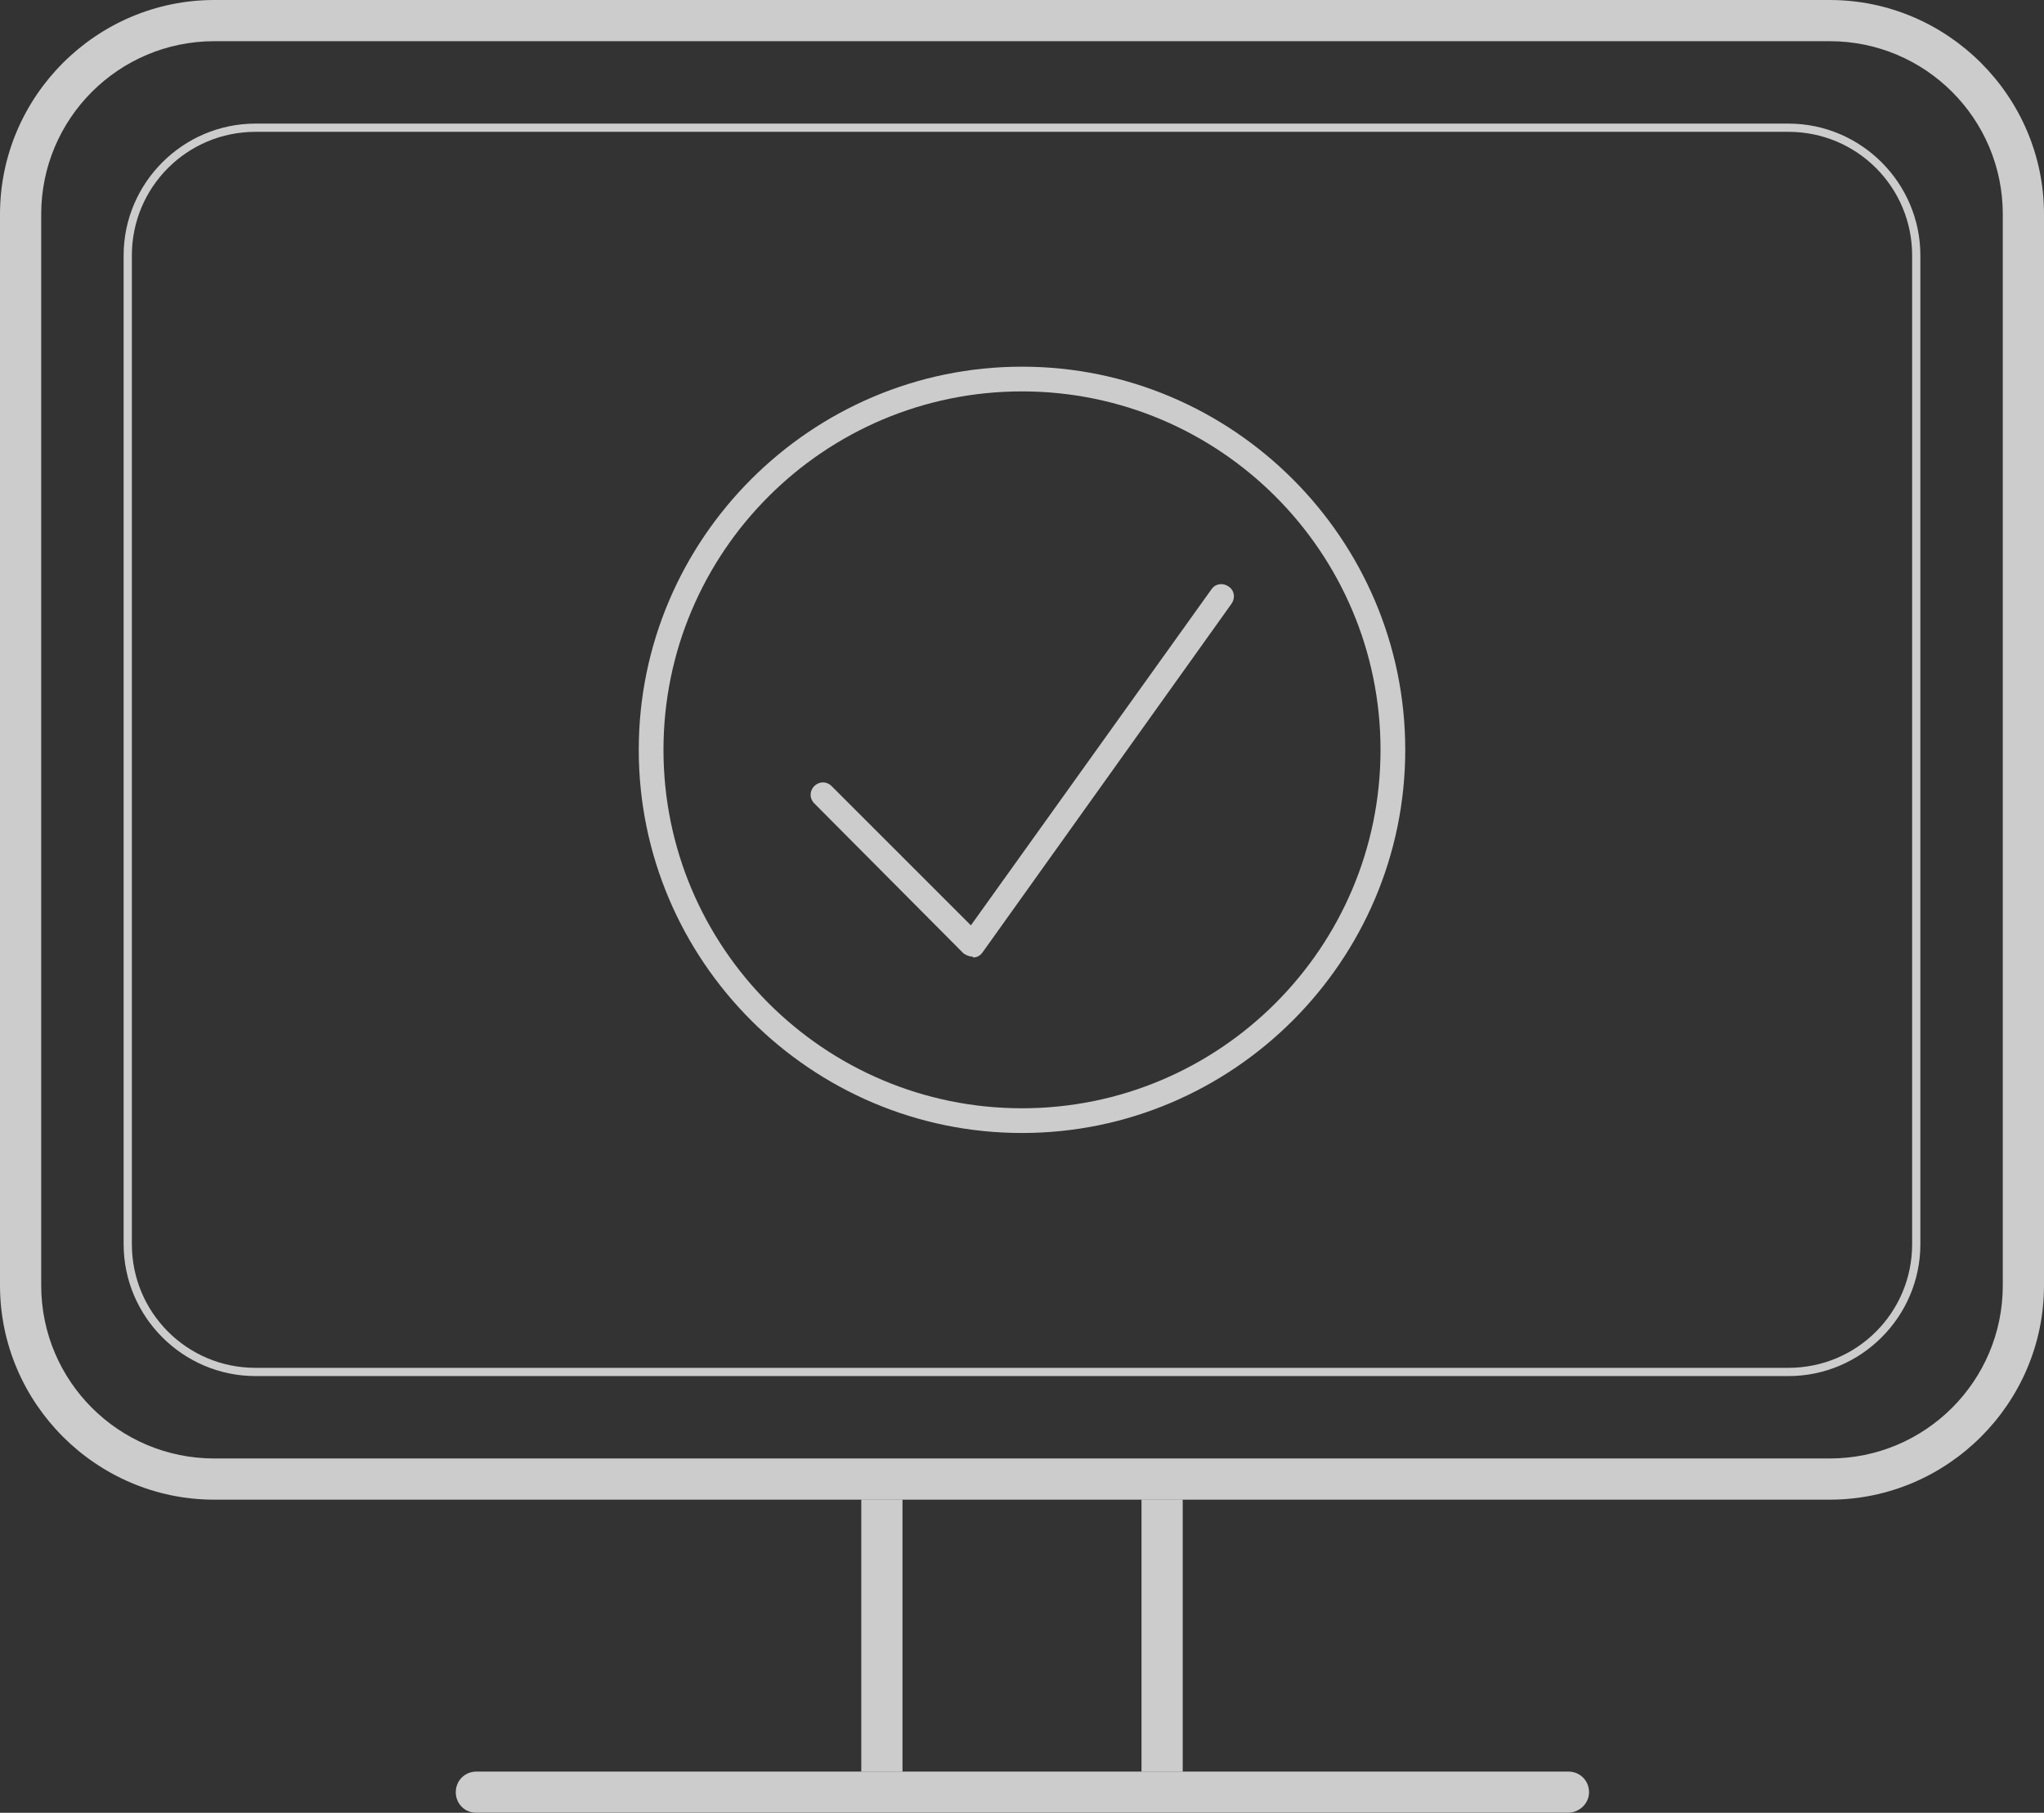 <?xml version="1.0" encoding="utf-8"?>
<!-- Generator: Adobe Illustrator 24.2.1, SVG Export Plug-In . SVG Version: 6.00 Build 0)  -->
<svg version="1.1" id="图层_1" xmlns="http://www.w3.org/2000/svg" xmlns:xlink="http://www.w3.org/1999/xlink" x="0px" y="0px"
	 width="248px" height="220px" viewBox="0 0 248 220" style="enable-background:new 0 0 248 220;" xml:space="preserve">
<rect x="0" y="0" width="248" height="220" fill="#333333" stroke="none"/>
<style type="text/css">
	.st0{opacity:0.749;}
	.st1{fill:none;}
	.st2{fill:#FFFFFF;}
	.st3{opacity:0.75;}
	.st4{opacity:0.749;enable-background:new    ;}
</style>
<g id="点击状态">
	<g id="矩形_55_1_" class="st0">
		<g>
			<path class="st1" d="M26,0h196c14.4,0,26,11.6,26,26v130c0,14.4-11.6,26-26,26H26c-14.4,0-26-11.6-26-26V26C0,11.6,11.6,0,26,0z"
				/>
		</g>
		<g>
			<path class="st2" d="M222,182H26c-14.3,0-26-11.7-26-26V26C0,11.7,11.7,0,26,0h196c14.3,0,26,11.7,26,26v130
				C248,170.3,236.3,182,222,182z M26,5C14.4,5,5,14.4,5,26v130c0,11.6,9.4,21,21,21h196c11.6,0,21-9.4,21-21V26
				c0-11.6-9.4-21-21-21H26z"/>
		</g>
	</g>
	<g id="矩形_57_1_" transform="translate(15 15)" class="st0">
		<g>
			<path class="st1" d="M16,0h186c8.8,0,16,7.2,16,16v120c0,8.8-7.2,16-16,16H16c-8.8,0-16-7.2-16-16V16C0,7.2,7.2,0,16,0z"/>
		</g>
		<g>
			<path class="st2" d="M202,152H16c-8.8,0-16-7.2-16-16V16C0,7.2,7.2,0,16,0h186c8.8,0,16,7.2,16,16v120
				C218,144.8,210.8,152,202,152z M16,1C7.7,1,1,7.7,1,16v120c0,8.3,6.7,15,15,15h186c8.3,0,15-6.7,15-15V16c0-8.3-6.7-15-15-15H16z
				"/>
		</g>
	</g>
	<g id="组_72_1_" transform="translate(-842.5 -272.5)" class="st0">
		<g id="直线_5_1_">
			<rect x="947" y="454.5" class="st2" width="5" height="33"/>
		</g>
		<g id="直线_6_1_">
			<rect x="981" y="454.5" class="st2" width="5" height="33"/>
		</g>
	</g>
	<g id="椭圆_1954_1_" class="st3">
		<path class="st2" d="M124,137.5c-25.6,0-46.5-20.9-46.5-46.5S98.4,44.5,124,44.5s46.5,20.9,46.5,46.5S149.6,137.5,124,137.5z
			 M124,47.5C100,47.5,80.5,67,80.5,91s19.5,43.5,43.5,43.5S167.5,115,167.5,91S148,47.5,124,47.5z"/>
	</g>
	<g id="路径_39_1_" class="st4">
		<path class="st2" d="M190.2,220H57.8c-1.4,0-2.5-1.1-2.5-2.5s1.1-2.5,2.5-2.5h132.5c1.4,0,2.5,1.1,2.5,2.5S191.6,220,190.2,220z"
			/>
	</g>
	<g id="形状_513" class="st3">
		<path class="st2" d="M118,116.1c-0.4,0-0.8-0.2-1.1-0.4L98.8,97.5c-0.6-0.6-0.6-1.5,0-2.1s1.5-0.6,2.1,0l16.9,16.9L147,71.5
			c0.5-0.7,1.4-0.8,2.1-0.3c0.7,0.5,0.8,1.4,0.3,2.1l-30.2,42.3c-0.3,0.4-0.7,0.6-1.1,0.6C118,116.1,118,116.1,118,116.1z"/>
	</g>
</g>
</svg>

